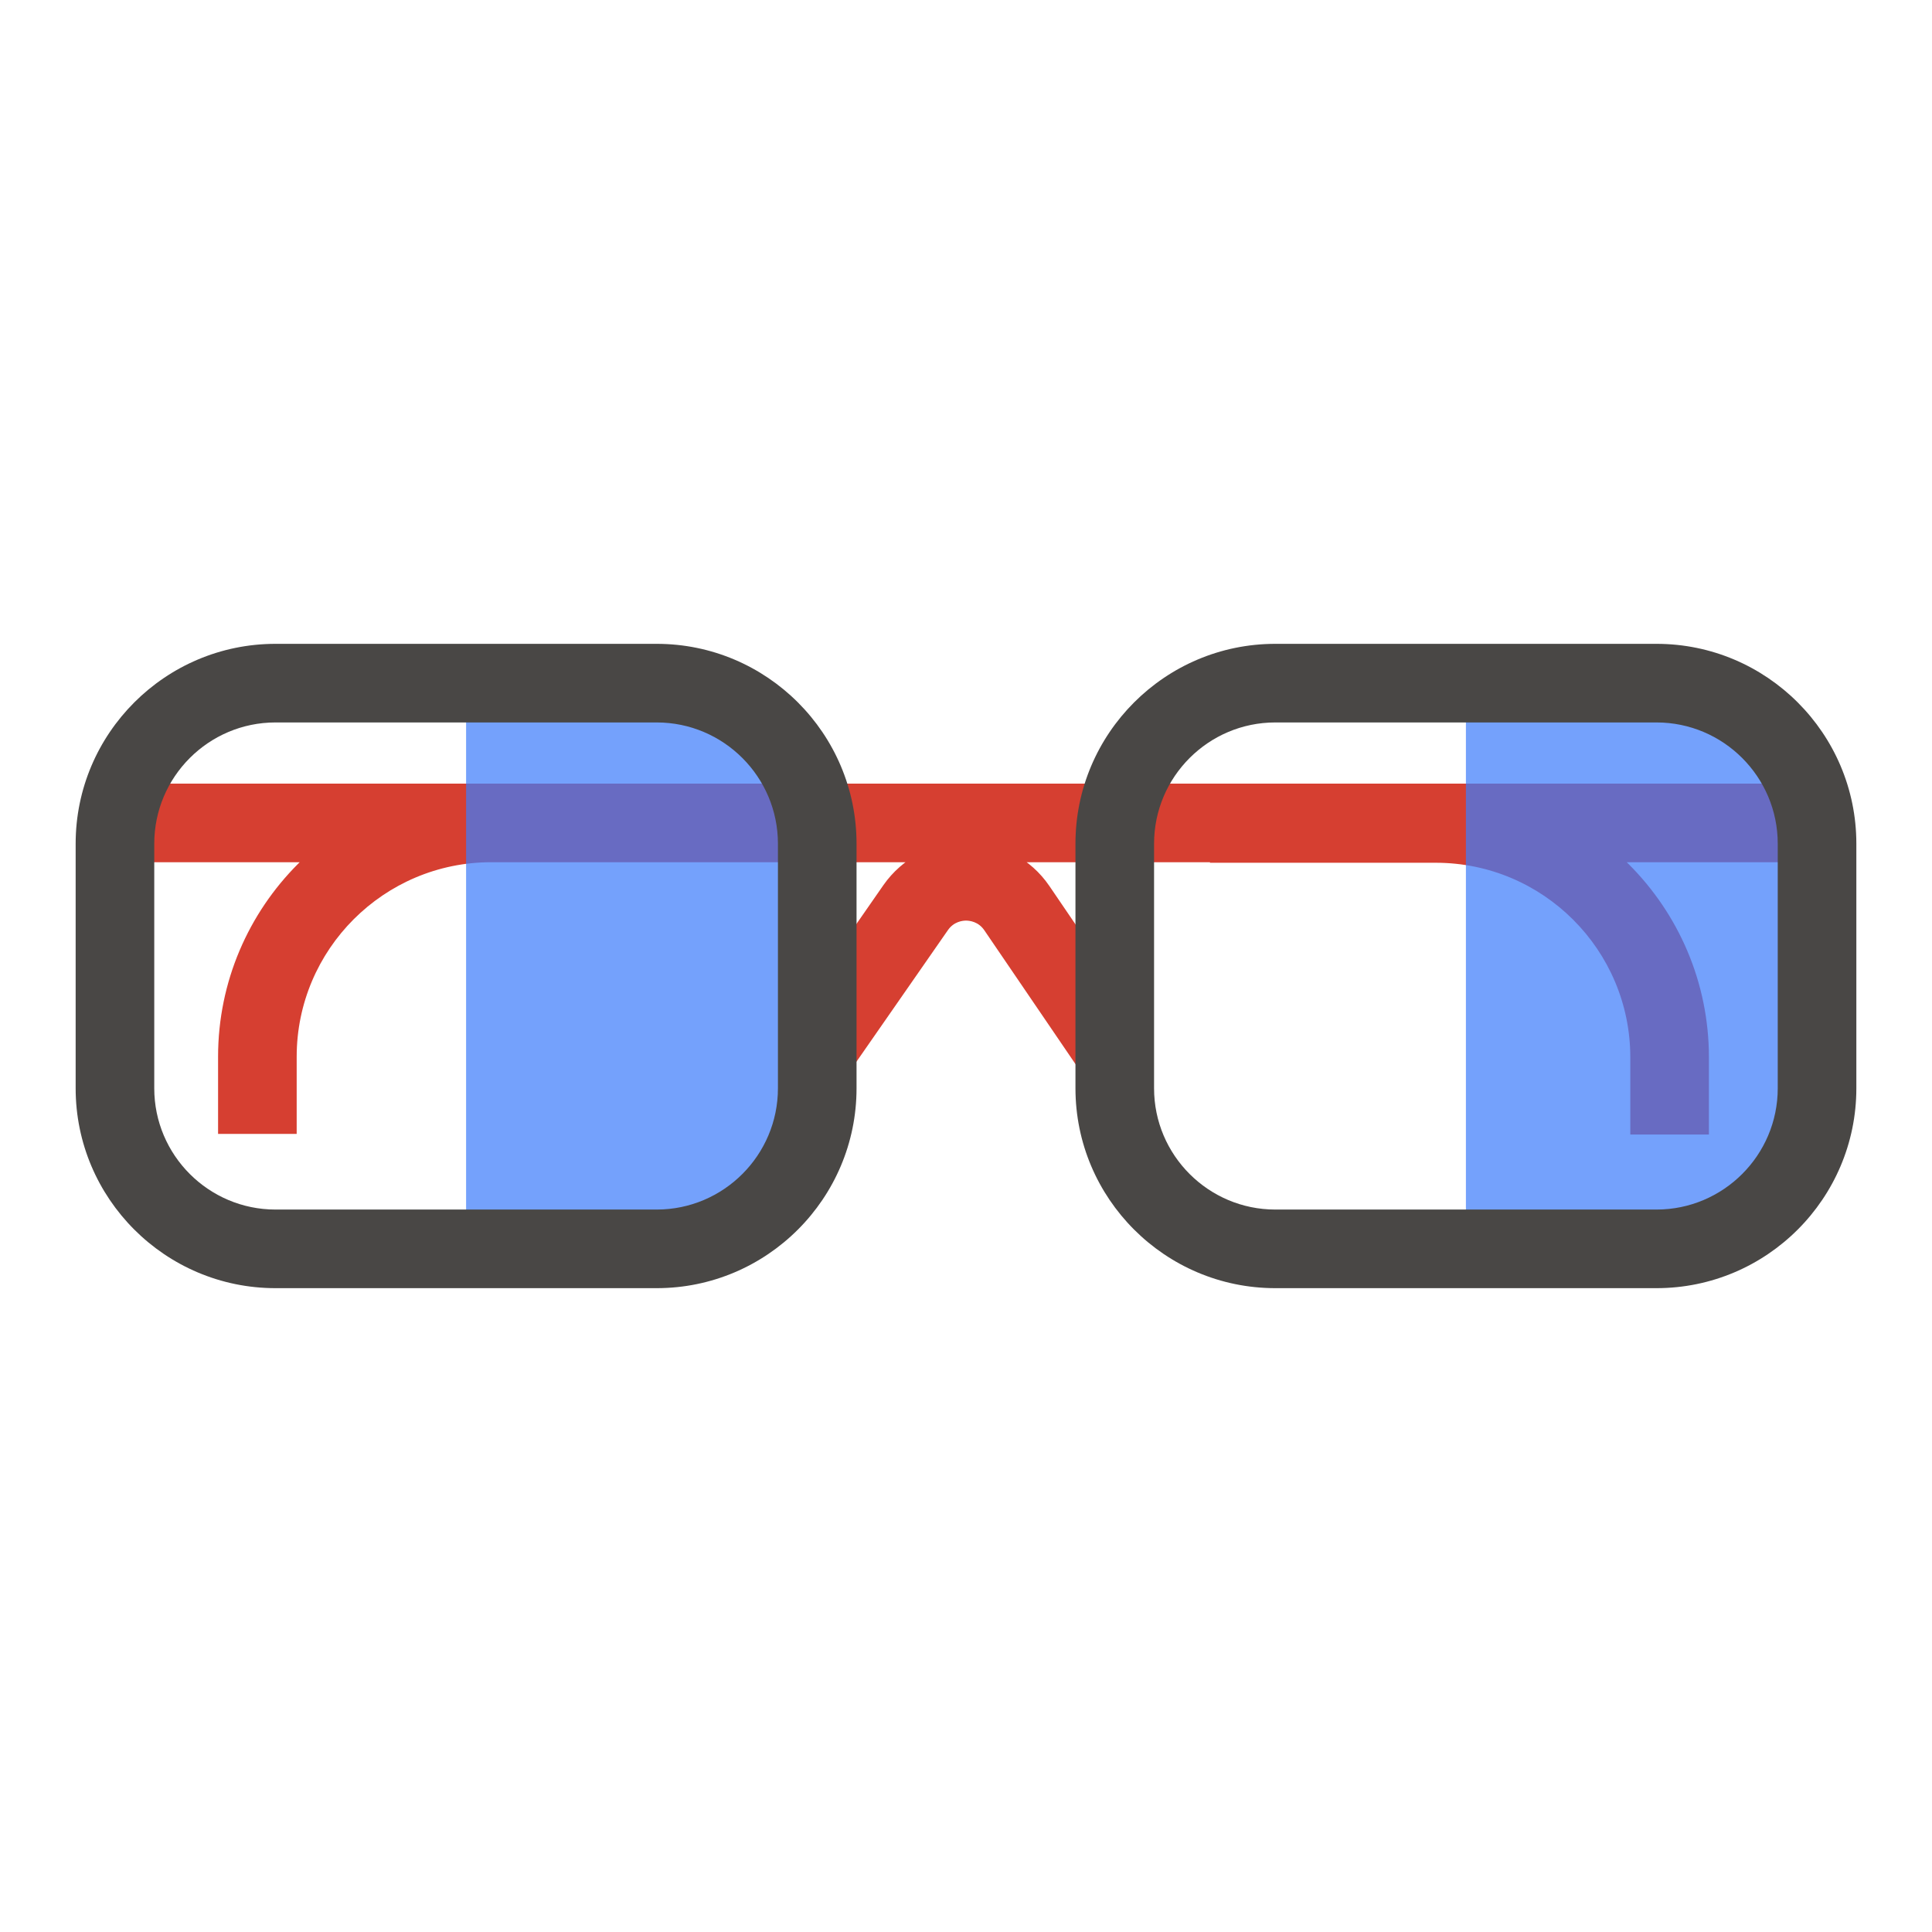 <?xml version="1.0" encoding="utf-8"?>
<!-- Generated by IcoMoon.io -->
<!DOCTYPE svg PUBLIC "-//W3C//DTD SVG 1.1//EN" "http://www.w3.org/Graphics/SVG/1.1/DTD/svg11.dtd">
<svg version="1.1" xmlns="http://www.w3.org/2000/svg" xmlns:xlink="http://www.w3.org/1999/xlink" width="32" height="32" viewBox="0 0 32 32">
<path fill="#d63f31" d="M1.905 12.979h28.191v1.302h-28.191zM4.914 18.781h-1.302v-1.278c0-2.494 2.029-4.523 4.524-4.523h3.741v1.301h-3.741c-1.777 0-3.222 1.445-3.222 3.222v1.278zM28.305 18.791h-1.302v-1.278c0-1.777-1.445-3.223-3.222-3.223h-3.74v-1.301h3.74c2.495 0 4.524 2.029 4.524 4.524v1.278zM17.919 17.78l-1.615-2.371c-0.097-0.144-0.243-0.16-0.301-0.161h-0.001c-0.059 0-0.203 0.016-0.301 0.157l-1.637 2.355-1.069-0.743 1.636-2.355c0.314-0.451 0.828-0.719 1.379-0.716 0.549 0.003 1.062 0.275 1.371 0.729l1.614 2.371-1.076 0.733z"></path>
<path opacity="0.715" fill="#3e7dfb" d="M10.877 11.315h-3.157v9.371h3.157c1.469 0 2.659-1.191 2.659-2.659v-4.052c0-1.469-1.19-2.659-2.659-2.659zM27.437 11.315h-3.157v9.371h3.157c1.469 0 2.659-1.191 2.659-2.659v-4.052c0-1.469-1.19-2.659-2.659-2.659z"></path>
<path fill="#494745" d="M10.877 21.336h-6.314c-1.825 0-3.31-1.485-3.31-3.31v-4.052c0-1.825 1.485-3.31 3.31-3.31h6.314c1.825 0 3.31 1.485 3.31 3.31v4.052c0 1.825-1.485 3.31-3.31 3.31zM4.563 11.966c-1.107 0-2.008 0.901-2.008 2.008v4.052c0 1.107 0.901 2.008 2.008 2.008h6.314c1.107 0 2.008-0.901 2.008-2.008v-4.052c0-1.107-0.901-2.008-2.008-2.008h-6.314zM27.437 21.336h-6.314c-1.825 0-3.31-1.485-3.31-3.31v-4.052c0-1.825 1.485-3.31 3.31-3.31h6.314c1.825 0 3.31 1.485 3.31 3.31v4.052c0 1.825-1.485 3.31-3.31 3.31zM21.123 11.966c-1.107 0-2.008 0.901-2.008 2.008v4.052c0 1.107 0.901 2.008 2.008 2.008h6.314c1.107 0 2.008-0.901 2.008-2.008v-4.052c0-1.107-0.901-2.008-2.008-2.008h-6.314z"></path>
</svg>
